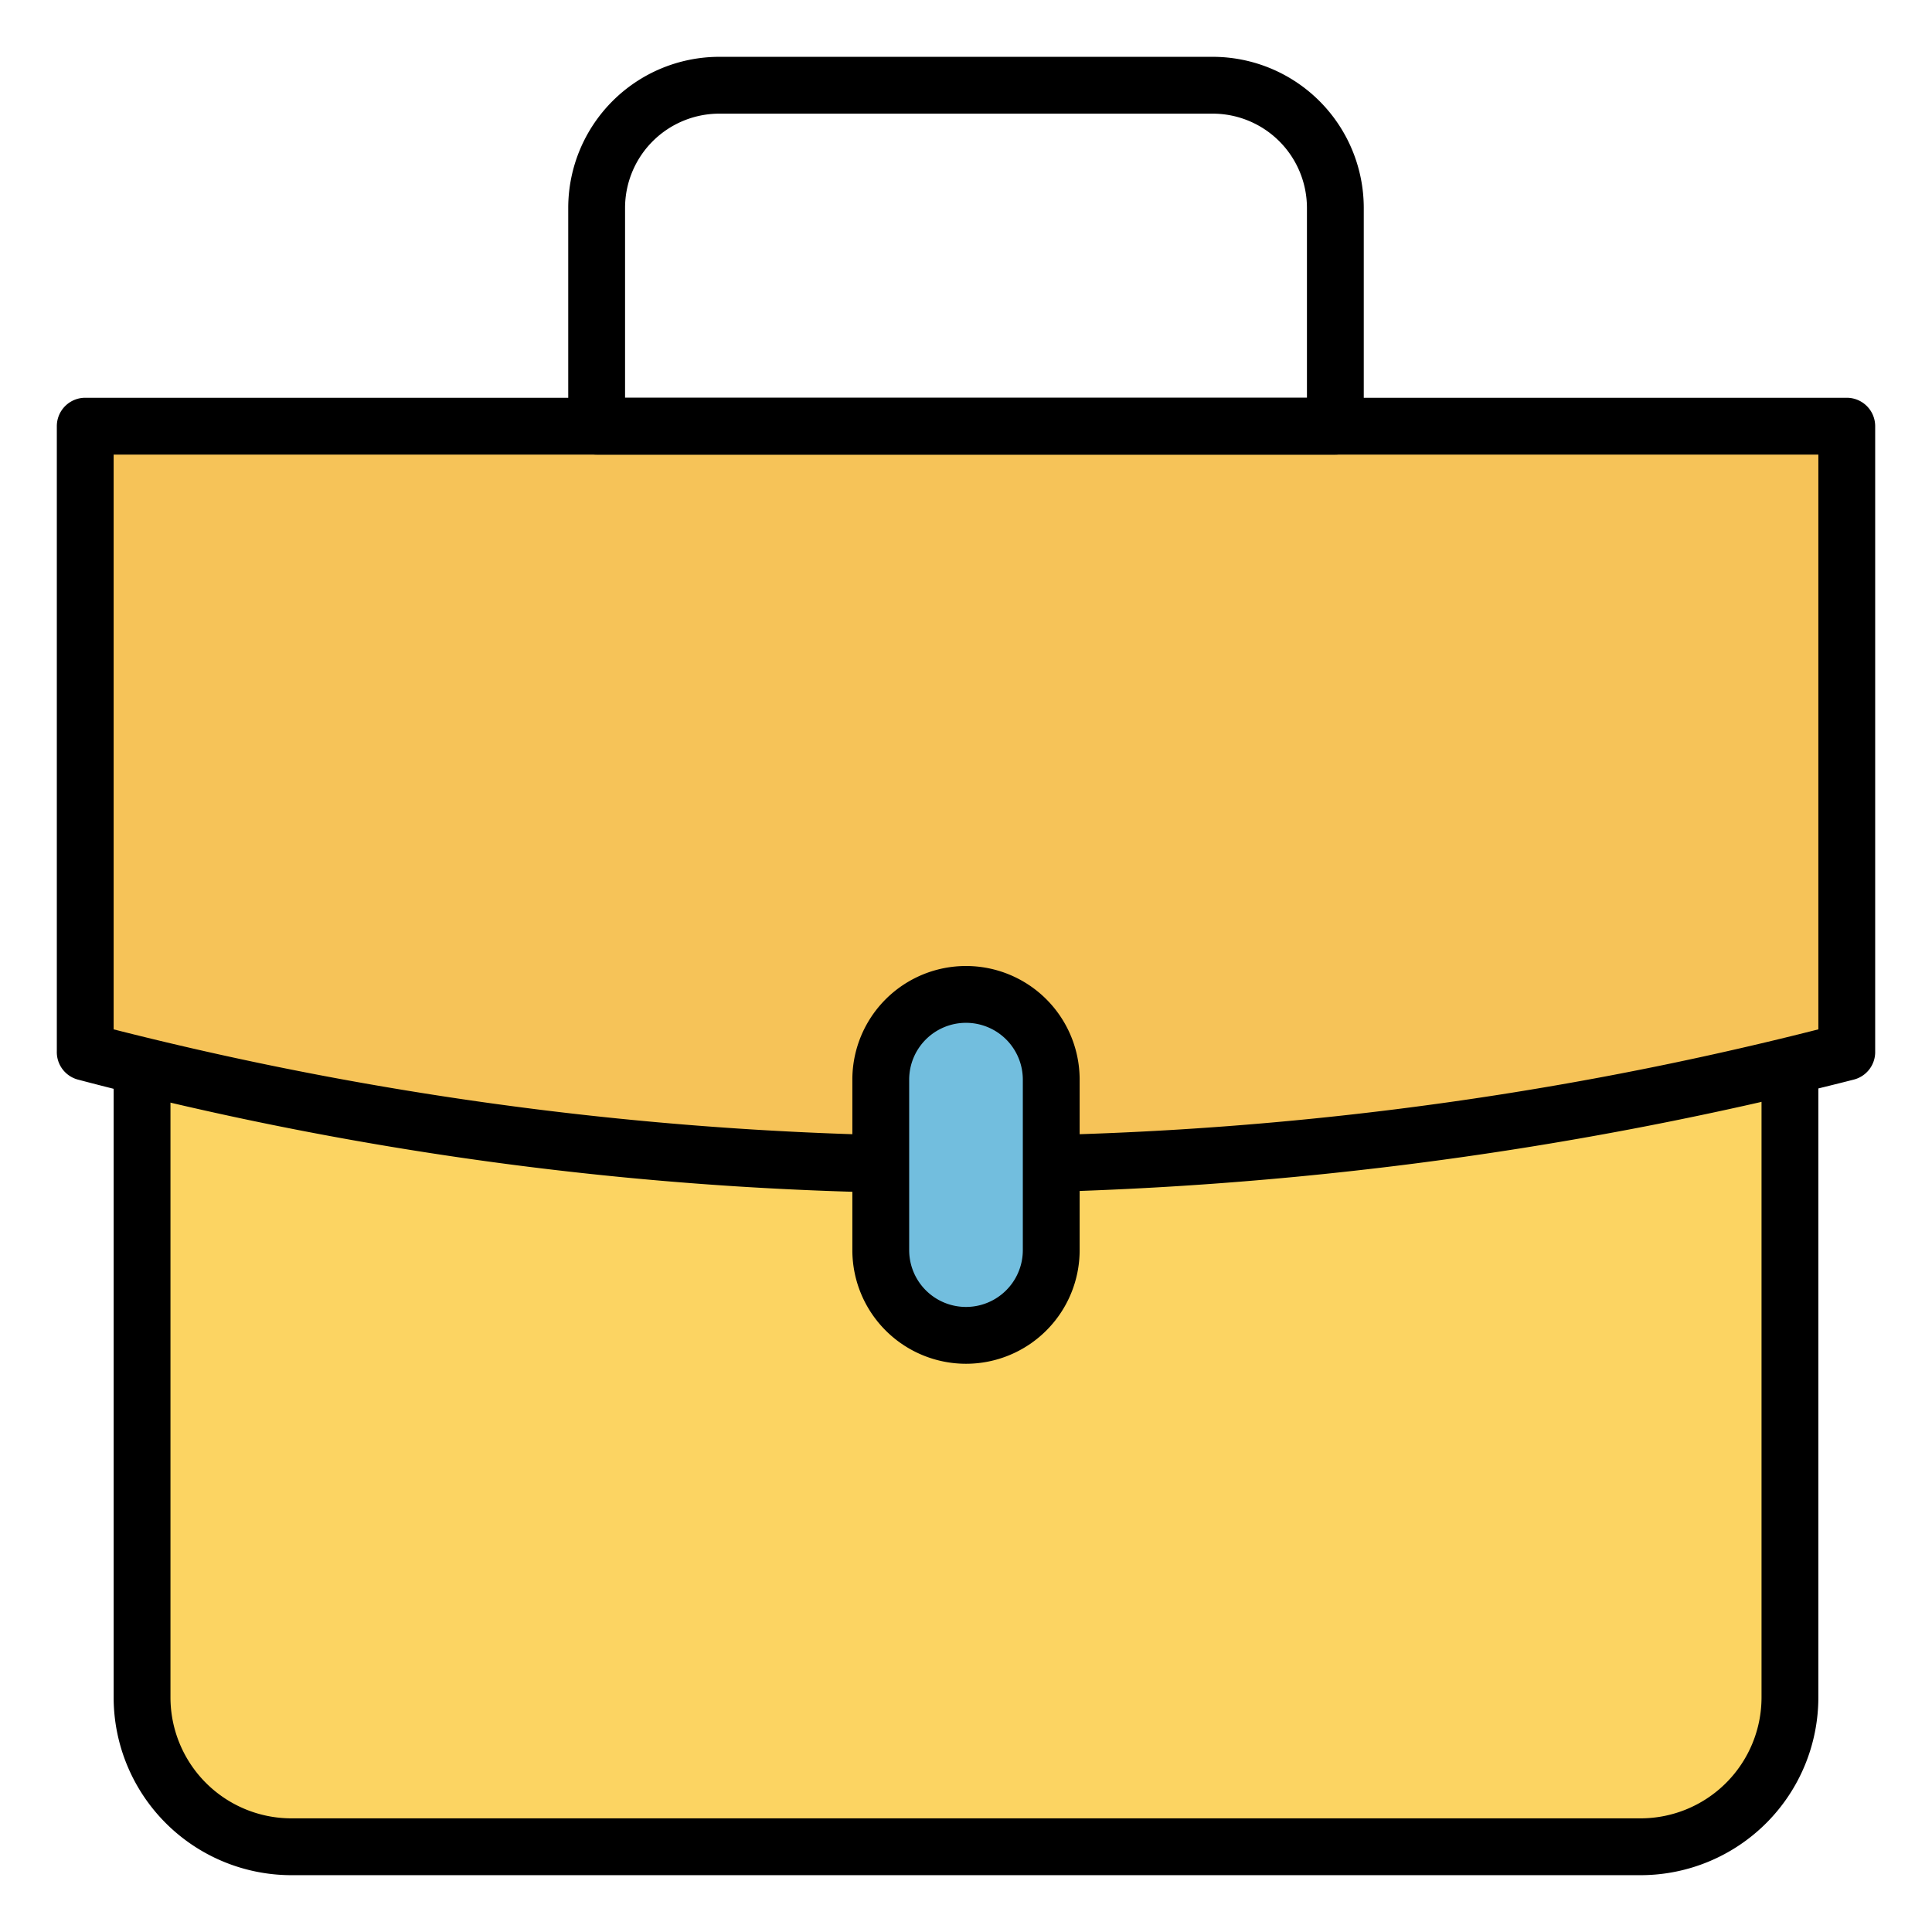 <svg xmlns="http://www.w3.org/2000/svg" data-name="Layer 1" viewBox="0 0 68 68"><path fill="#fcd462" d="M5 25h58v34.75A5.25 5.25 0 0 1 57.75 65h-47.5A5.25 5.25 0 0 1 5 59.75V25z"/><path d="M57.75 66h-47.5A6.26 6.26 0 0 1 4 59.75V25a1 1 0 0 1 1-1h58a1 1 0 0 1 1 1v34.75A6.26 6.26 0 0 1 57.75 66zM6 26v33.75A4.26 4.26 0 0 0 10.25 64h47.5A4.26 4.26 0 0 0 62 59.75V26z"/><path fill="#f6c358" d="M65 37a122.07 122.07 0 0 1-62 0V15h62z"/><path d="M33.67 42a120.93 120.93 0 0 1-30.92-4A1 1 0 0 1 2 37V15a1 1 0 0 1 1-1h62a1 1 0 0 1 1 1v22a1 1 0 0 1-.76 1 128.75 128.75 0 0 1-31.57 4zM4 36.23a121.68 121.68 0 0 0 60 0V16H4zM65 37z"/><rect width="6" height="12" x="31" y="35" fill="#72bede" rx="3" ry="3"/><path d="M34 48a4 4 0 0 1-4-4v-6a4 4 0 0 1 8 0v6a4 4 0 0 1-4 4zm0-12a2 2 0 0 0-2 2v6a2 2 0 0 0 4 0v-6a2 2 0 0 0-2-2zM47 16H21a1 1 0 0 1-1-1V7.31A5.32 5.32 0 0 1 25.31 2h17.38A5.32 5.32 0 0 1 48 7.31V15a1 1 0 0 1-1 1zm-25-2h24V7.31A3.32 3.32 0 0 0 42.69 4H25.31A3.32 3.32 0 0 0 22 7.31z"/></svg>